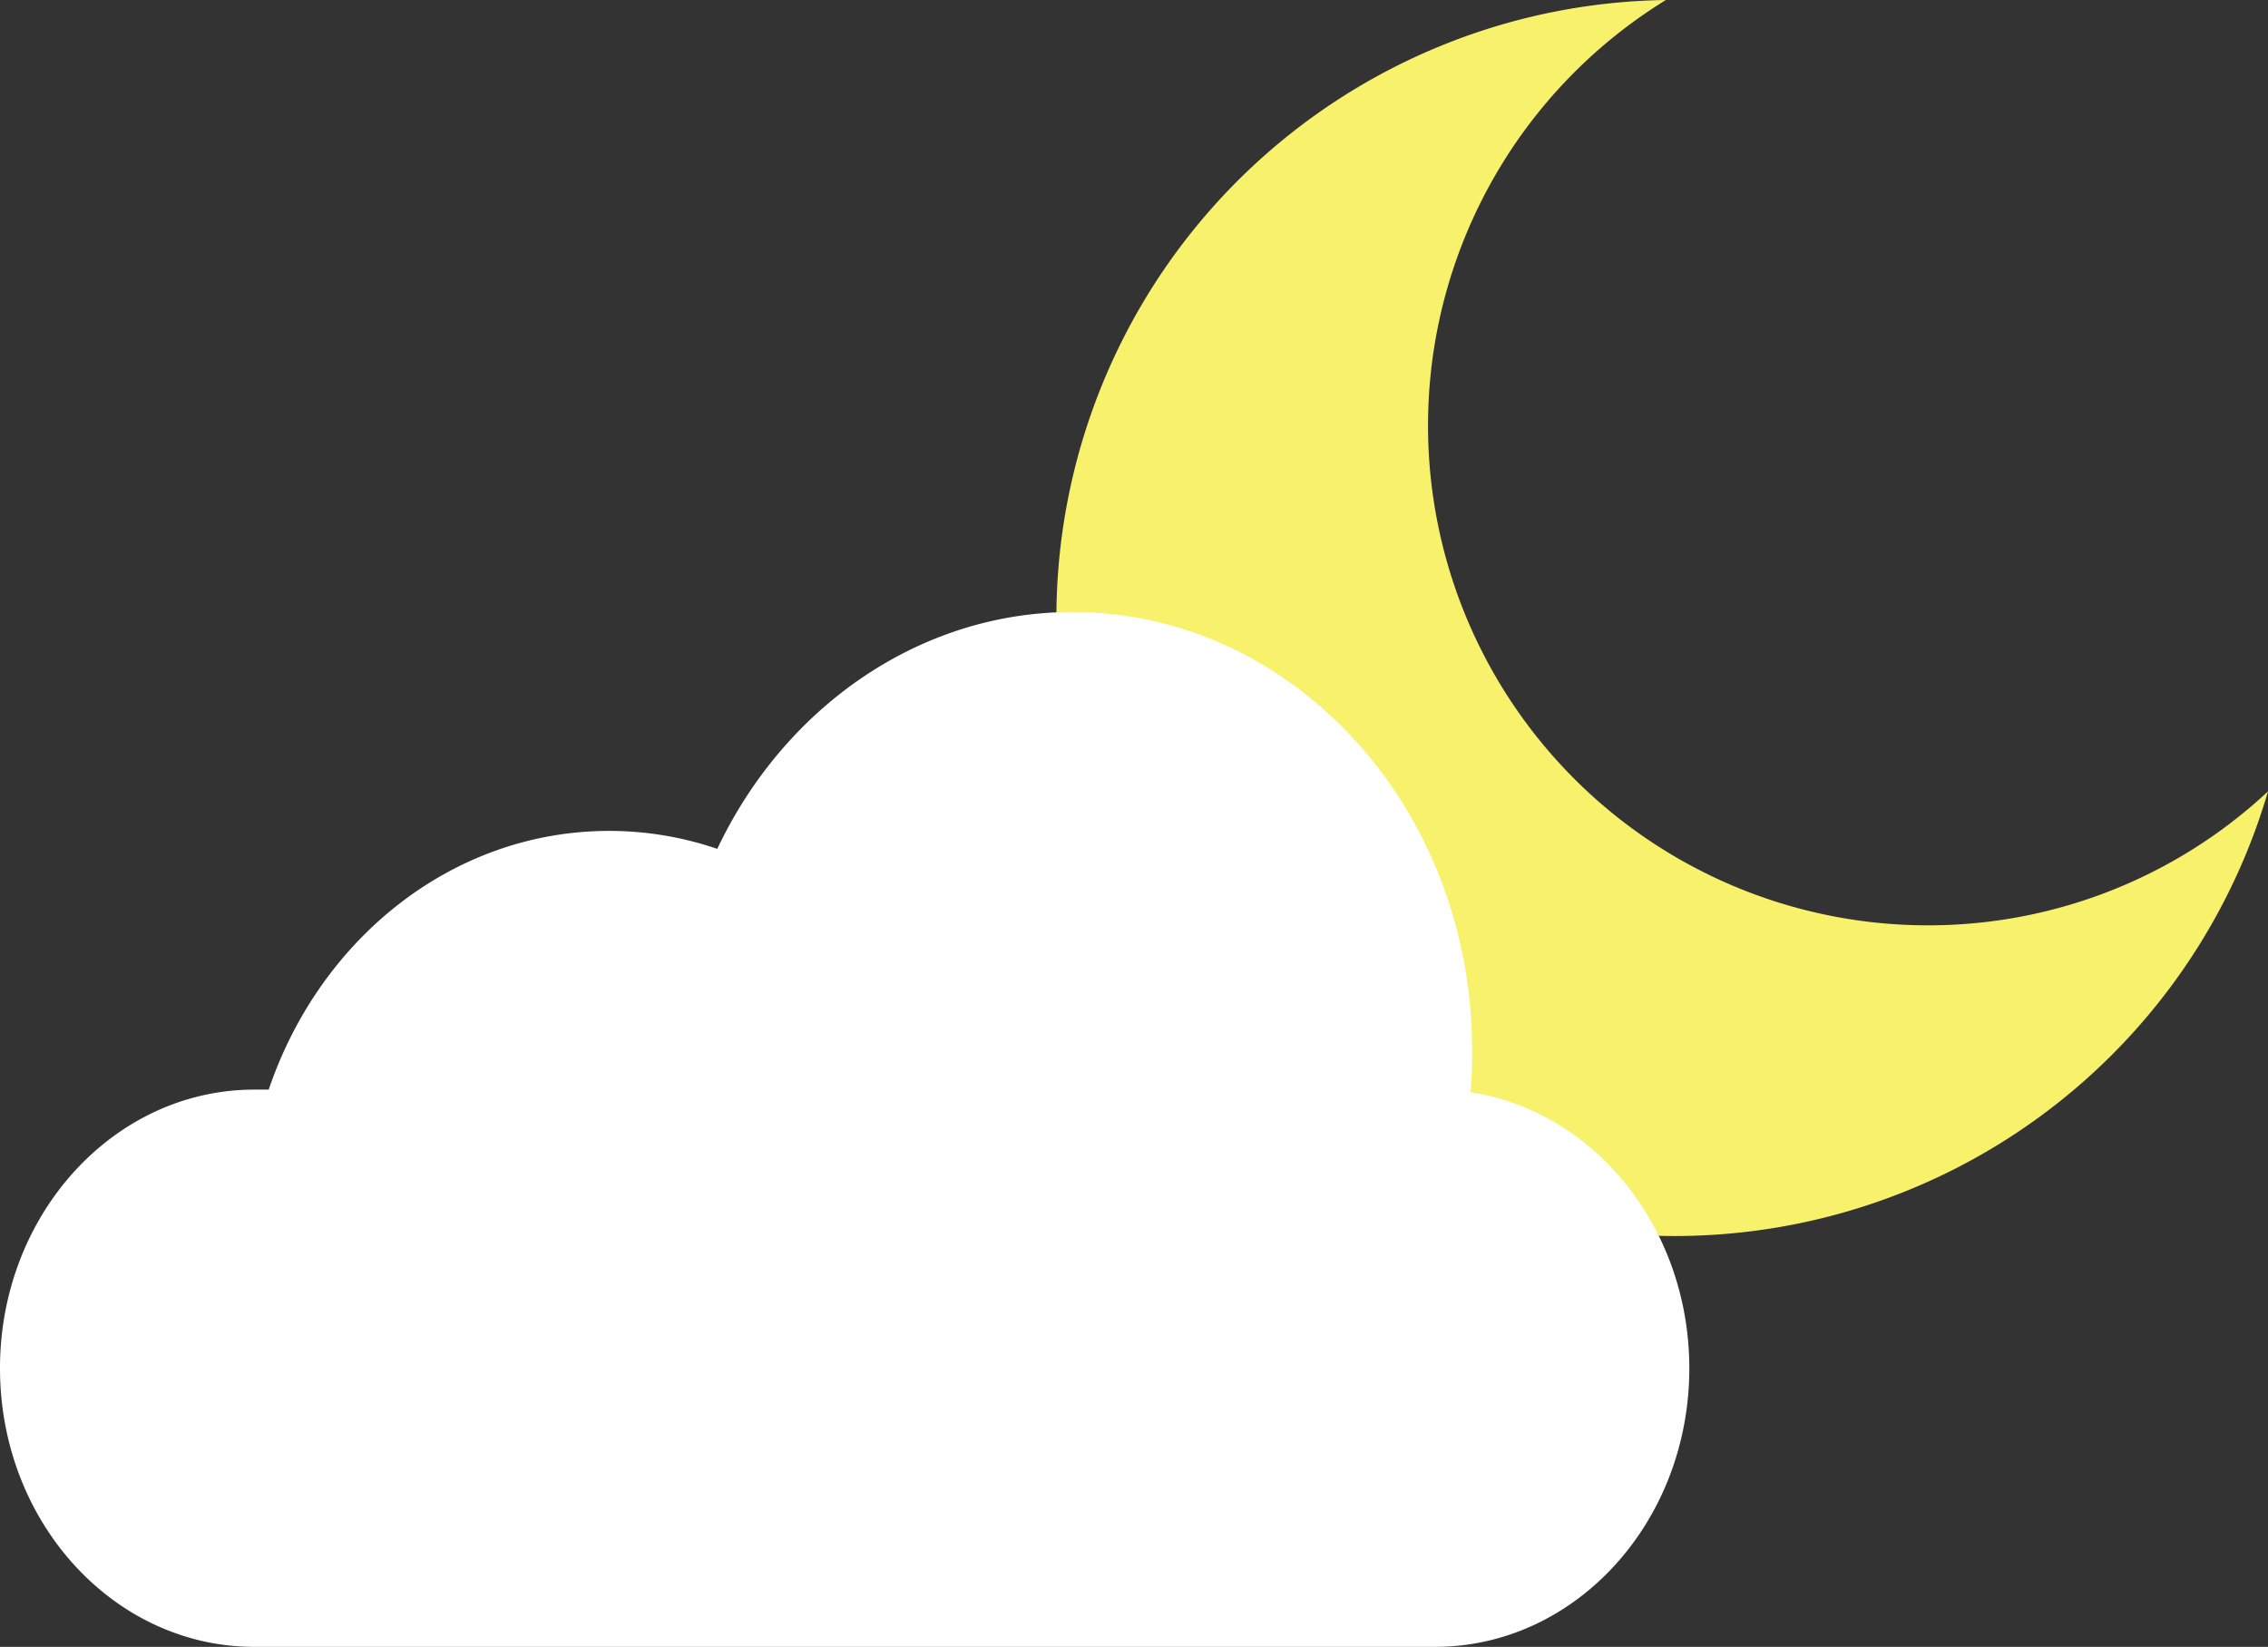 <svg xmlns="http://www.w3.org/2000/svg" viewBox="0 0 157.75 114.58"><rect x="0" y="0" width="157.75" height="114.58" fill="#333333" stroke="none"/><g id="Sun"><path d="M179.33,125.8a34.77,34.77,0,0,1-18.21-64.38A43,43,0,1,0,203,116.48,34.62,34.62,0,0,1,179.33,125.8Z" transform="translate(-45.25 -61.42)" style="fill:#f8f16c"/></g><g id="Cloud"><path d="M162.75,156.62c0,10.7-7.92,19.38-17.69,19.38H62.94c-9.77,0-17.69-8.68-17.69-19.38s7.92-19.39,17.69-19.39l1,0c3.57-10.54,12.83-18,23.69-18a23.2,23.2,0,0,1,7.51,1.25c4.63-9.79,14-16.48,24.7-16.48,15.35,0,27.8,13.64,27.8,30.46,0,1,0,2-.13,2.95C156.09,138.7,162.75,146.81,162.75,156.62Z" transform="translate(-45.25 -61.42)" style="fill:#fff"/></g></svg>